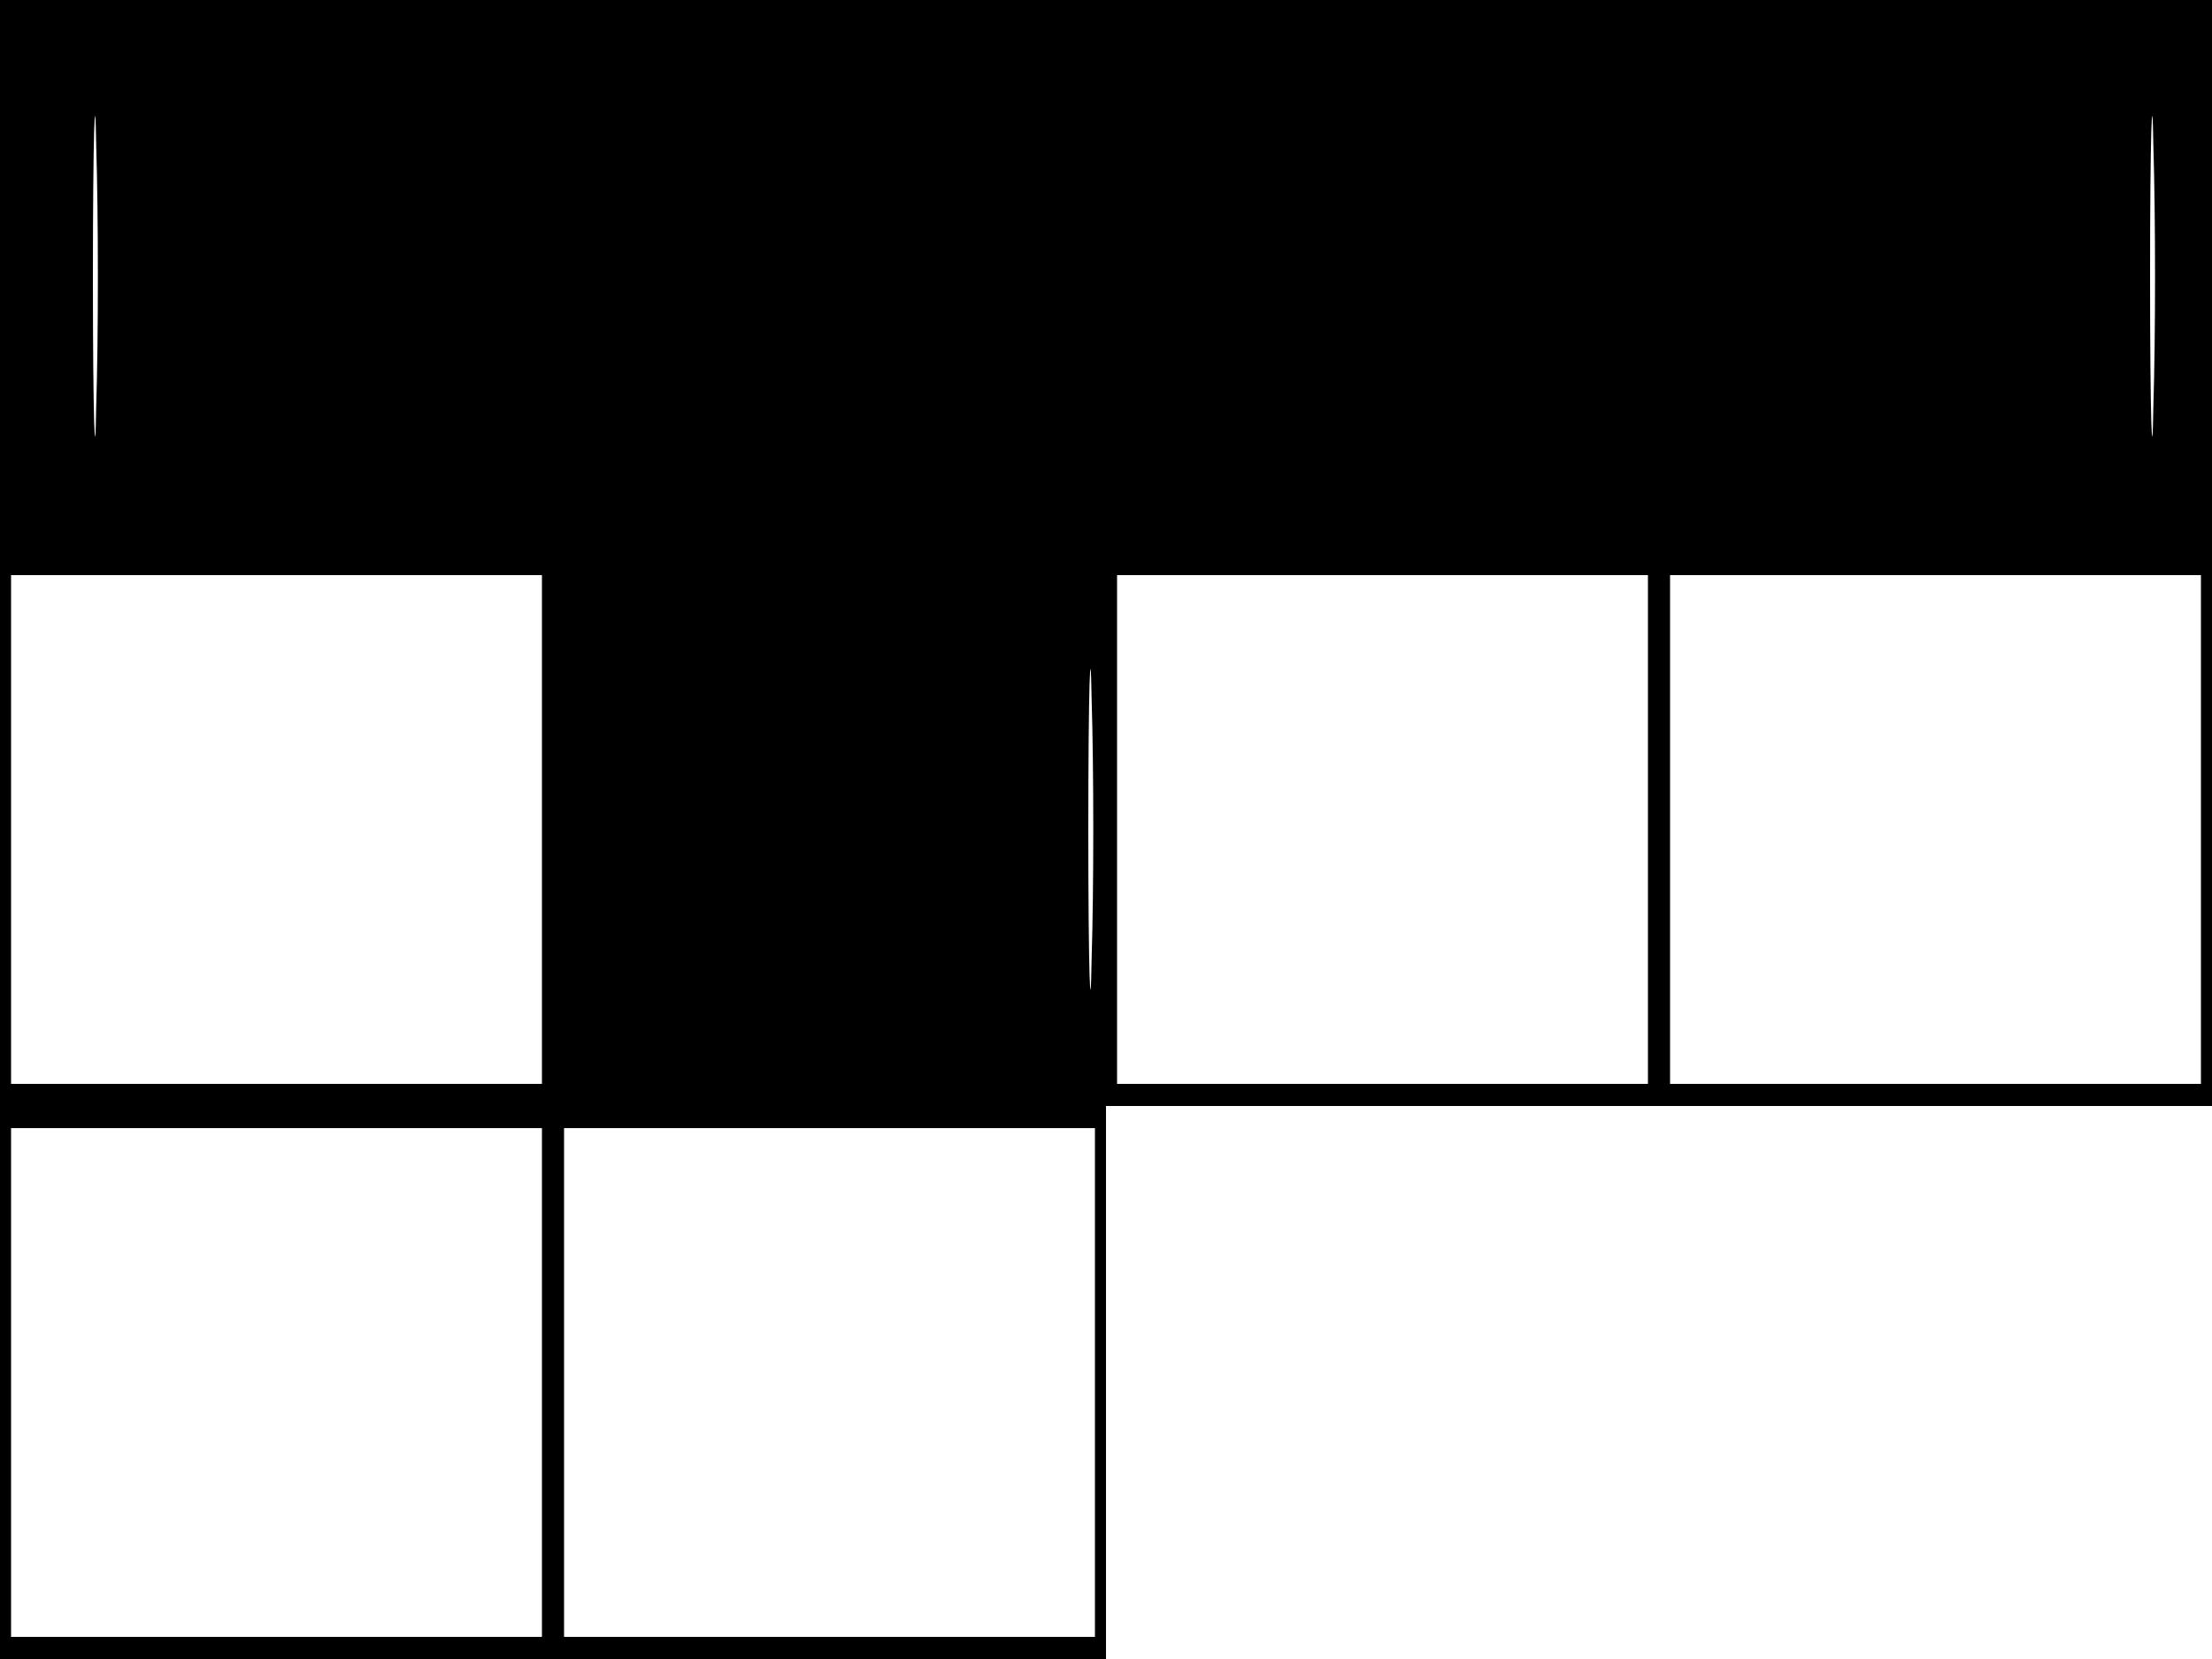 <?xml version="1.0" standalone="no"?>
<!DOCTYPE svg PUBLIC "-//W3C//DTD SVG 20010904//EN"
 "http://www.w3.org/TR/2001/REC-SVG-20010904/DTD/svg10.dtd">
<svg version="1.0" xmlns="http://www.w3.org/2000/svg"
 width="200pt" height="150pt" viewBox="0 0 200 150"
 preserveAspectRatio="xMidYMid meet">
<g transform="translate(0,150) scale(0.1,-0.1)"
fill="#000000" stroke="none">
<path d="M0 750 l0 -750 500 0 500 0 0 250 0 250 500 0 500 0 0 500 0 500
-1000 0 -1000 0 0 -750z m87 383 c-1 -65 -3 -12 -3 117 0 129 2 182 3 118 2
-65 2 -171 0 -235z m1860 0 c-1 -65 -3 -12 -3 117 0 129 2 182 3 118 2 -65 2
-171 0 -235z m-1457 -383 l0 -230 -240 0 -240 0 0 230 0 230 240 0 240 0 0
-230z m497 -117 c-1 -65 -3 -12 -3 117 0 129 2 182 3 118 2 -65 2 -171 0 -235z
m503 117 l0 -230 -240 0 -240 0 0 230 0 230 240 0 240 0 0 -230z m500 0 l0
-230 -240 0 -240 0 0 230 0 230 240 0 240 0 0 -230z m-1500 -500 l0 -230 -240
0 -240 0 0 230 0 230 240 0 240 0 0 -230z m500 0 l0 -230 -240 0 -240 0 0 230
0 230 240 0 240 0 0 -230z"/>
</g>
</svg>
